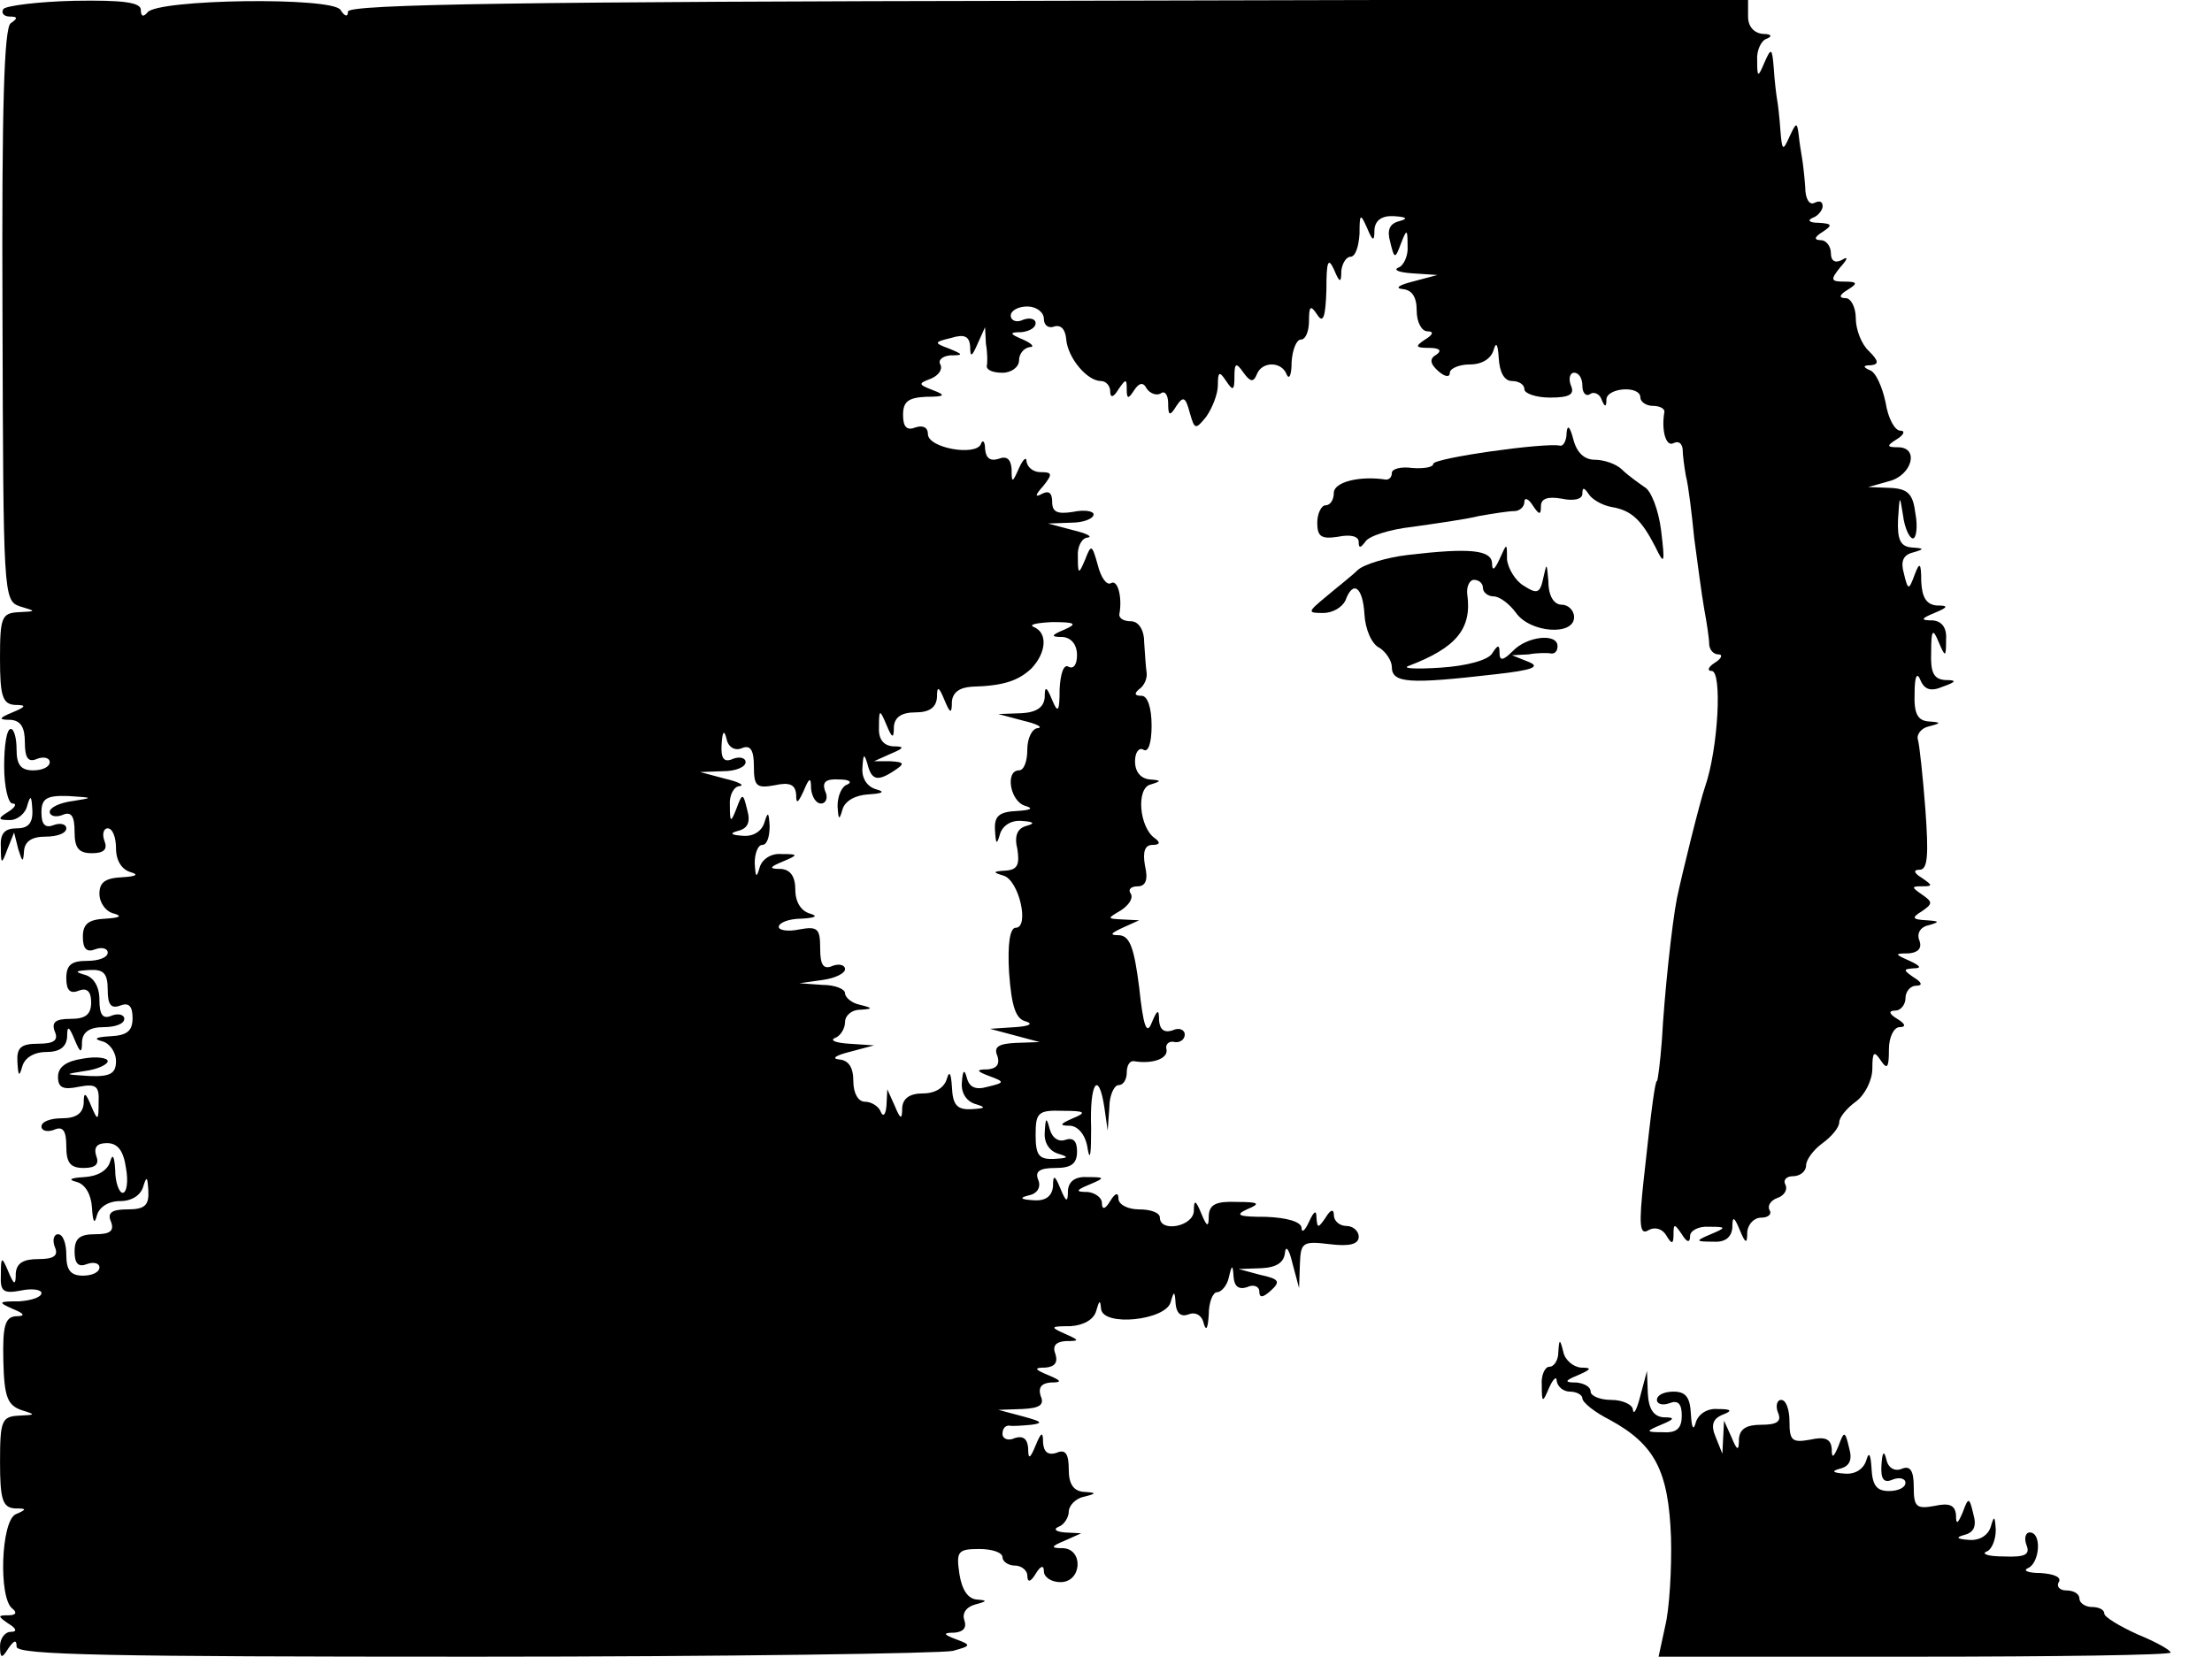 <?xml version="1.0" standalone="no"?>
<!DOCTYPE svg PUBLIC "-//W3C//DTD SVG 20010904//EN"
 "http://www.w3.org/TR/2001/REC-SVG-20010904/DTD/svg10.dtd">
<svg version="1.0" xmlns="http://www.w3.org/2000/svg"
 width="267pt" height="200pt" viewBox="0 0 267 200"
 preserveAspectRatio="xMidYMid meet">
<g transform="translate(0,200) scale(0.1,-0.1)"
fill="#000000" stroke="none">
<path d="M4 1989 c-3 -5 1 -9 8 -9 9 0 10 -2 1 -8 -8 -5 -11 -100 -10 -352 1
-339 1 -345 21 -352 20 -6 20 -6 -1 -7 -21 -1 -23 -6 -23 -56 0 -45 3 -55 18
-56 14 0 14 -2 -3 -9 -17 -7 -17 -9 -2 -9 12 -1 17 -9 17 -27 0 -19 4 -25 15
-20 8 3 15 1 15 -4 0 -6 -9 -10 -20 -10 -15 0 -20 7 -20 25 0 14 -3 25 -7 25
-5 0 -8 -20 -8 -45 0 -25 5 -45 10 -45 6 0 3 -5 -5 -10 -13 -8 -13 -10 2 -10
9 0 19 8 21 18 4 13 5 11 6 -5 1 -17 -5 -23 -19 -23 -14 0 -20 -6 -19 -22 0
-22 1 -22 8 -3 l8 20 5 -20 c5 -16 6 -17 7 -2 1 11 9 17 26 17 14 0 25 4 25
10 0 5 -7 7 -15 4 -10 -4 -15 0 -15 15 0 17 6 21 33 20 30 -2 30 -2 5 -6 -16
-2 -28 -8 -28 -13 0 -5 7 -7 15 -4 11 5 15 -1 15 -20 0 -20 5 -26 21 -26 15 0
19 5 15 15 -3 8 -1 15 4 15 6 0 10 -11 10 -24 0 -15 7 -26 18 -29 10 -3 6 -5
-10 -6 -21 -1 -28 -6 -28 -20 0 -11 8 -22 18 -24 10 -3 6 -5 -10 -6 -21 -1
-28 -6 -28 -22 0 -15 5 -19 15 -15 8 3 15 1 15 -4 0 -6 -11 -10 -25 -10 -19 0
-25 -5 -25 -21 0 -15 5 -19 15 -15 10 4 15 -1 15 -14 0 -15 -7 -20 -25 -20
-18 0 -23 -4 -19 -15 5 -11 -1 -15 -20 -15 -21 0 -26 -5 -25 -22 1 -17 2 -19
6 -5 3 10 14 17 29 17 16 0 24 6 25 18 0 14 2 14 9 -3 7 -17 9 -17 9 -2 1 11
9 17 26 17 14 0 25 4 25 10 0 5 -7 7 -15 4 -11 -5 -15 1 -15 19 0 16 -7 27
-17 30 -14 4 -12 5 5 6 17 1 22 -4 22 -24 0 -18 4 -23 15 -19 10 4 15 0 15
-15 0 -16 -7 -21 -27 -22 -17 -1 -21 -3 -10 -6 9 -2 17 -13 17 -24 0 -15 -7
-19 -32 -18 -31 2 -31 2 -6 6 16 2 28 8 28 12 0 4 -14 6 -30 3 -20 -3 -30 -10
-30 -22 0 -13 6 -16 25 -12 21 4 25 1 24 -19 0 -22 -1 -23 -9 -4 -7 17 -9 17
-9 3 -1 -12 -9 -18 -26 -18 -14 0 -25 -4 -25 -10 0 -5 7 -7 15 -4 11 5 15 -1
15 -20 0 -20 5 -26 21 -26 15 0 19 5 15 15 -3 10 1 15 13 15 13 0 20 -9 23
-30 3 -16 1 -30 -4 -30 -4 0 -9 12 -9 28 -1 16 -3 20 -6 10 -3 -11 -15 -18
-31 -19 -17 -1 -21 -3 -9 -6 10 -3 17 -15 18 -31 1 -17 3 -21 6 -9 3 10 14 17
28 17 14 0 25 7 28 18 4 13 5 11 6 -5 1 -18 -4 -23 -25 -23 -19 0 -25 -4 -20
-15 4 -11 -1 -15 -19 -15 -19 0 -25 -5 -25 -21 0 -15 5 -19 15 -15 8 3 15 1
15 -4 0 -6 -9 -10 -20 -10 -15 0 -20 7 -20 25 0 14 -4 25 -10 25 -5 0 -7 -7
-4 -15 5 -11 -1 -15 -20 -15 -18 0 -26 -5 -27 -17 0 -15 -2 -15 -9 2 -8 19 -9
18 -9 -4 -1 -20 3 -23 24 -19 14 3 25 1 25 -3 0 -5 -12 -9 -27 -10 -25 0 -26
-1 -8 -9 15 -6 16 -9 4 -9 -13 -1 -16 -12 -15 -54 1 -43 5 -53 21 -59 19 -6
18 -6 -2 -7 -21 -1 -23 -6 -23 -56 0 -45 3 -55 18 -56 14 0 15 -1 1 -7 -18 -8
-21 -102 -4 -114 6 -5 4 -8 -5 -8 -13 0 -13 -1 0 -10 10 -6 11 -10 3 -10 -7 0
-13 -8 -13 -17 0 -15 2 -16 10 -3 7 10 10 11 10 2 0 -10 113 -12 553 -12 304
0 563 4 577 7 22 6 23 7 4 14 -16 6 -16 8 -2 8 11 1 15 6 12 15 -3 8 2 16 13
19 15 4 15 5 2 6 -11 1 -18 12 -21 31 -4 27 -2 30 24 30 15 0 28 -4 28 -10 0
-5 7 -10 15 -10 8 0 15 -6 15 -12 0 -9 4 -8 10 2 6 10 10 11 10 3 0 -7 9 -13
20 -13 26 0 28 40 3 41 -15 0 -15 2 2 9 l20 9 -20 1 c-11 1 -14 4 -7 7 6 2 12
11 12 18 0 7 8 16 18 18 16 4 16 5 0 6 -12 1 -18 9 -18 27 0 19 -4 25 -15 20
-10 -3 -15 1 -16 12 0 14 -2 14 -9 -3 -7 -17 -9 -17 -9 -3 -1 11 -6 15 -16 12
-8 -4 -15 -1 -15 5 0 6 3 10 8 10 4 -1 16 0 27 1 15 2 12 4 -10 10 l-30 8 29
1 c21 1 27 5 22 16 -3 10 1 15 12 16 14 0 14 2 -3 9 -17 7 -17 9 -3 9 11 1 15
6 12 16 -4 10 0 15 12 16 18 0 17 1 -1 9 -18 8 -17 9 7 9 16 1 28 8 31 18 4
14 5 14 6 3 2 -22 78 -14 84 8 4 14 5 14 6 -2 1 -11 6 -16 15 -13 9 4 17 -1
19 -11 3 -10 5 -5 6 11 0 15 5 27 10 27 5 0 12 8 14 17 4 17 5 17 6 1 1 -11 6
-15 16 -12 8 4 15 1 15 -5 0 -8 4 -8 14 1 12 11 10 14 -13 19 l-26 7 28 1 c18
1 27 7 28 19 1 9 5 4 9 -13 l8 -30 1 29 c1 26 3 28 36 24 24 -3 35 0 35 9 0 7
-7 13 -15 13 -8 0 -15 6 -15 13 0 8 -4 7 -10 -3 -9 -13 -10 -13 -11 0 0 10 -3
8 -9 -5 -5 -11 -9 -14 -9 -7 -1 7 -17 12 -43 13 -33 0 -38 2 -23 9 17 7 15 9
-12 9 -25 1 -33 -3 -34 -16 0 -15 -2 -15 -9 2 -7 17 -9 17 -9 3 -1 -19 -41
-26 -41 -8 0 6 -11 10 -25 10 -14 0 -25 6 -25 13 0 8 -4 7 -10 -3 -6 -10 -10
-11 -10 -2 0 6 -8 12 -17 13 -15 0 -15 2 2 9 19 8 19 9 -2 9 -15 1 -23 -5 -24
-16 0 -15 -2 -15 -9 2 -7 17 -9 17 -9 3 -1 -12 -9 -18 -23 -17 -17 1 -18 3 -6
6 10 2 15 10 11 19 -4 10 2 14 21 14 19 0 26 5 26 20 0 13 -5 17 -14 14 -8 -3
-16 2 -19 13 -4 15 -5 14 -6 -4 -1 -13 6 -23 17 -26 13 -4 11 -5 -5 -6 -19 -1
-23 4 -23 29 0 27 3 30 33 29 27 0 29 -2 12 -9 -16 -7 -17 -9 -3 -9 10 -1 19
-12 21 -29 3 -15 4 -3 4 26 -2 55 9 71 16 25 l4 -28 2 28 c0 15 6 27 11 27 6
0 10 7 10 15 0 8 3 14 8 14 23 -4 42 3 40 14 -2 6 3 11 10 9 6 -1 12 3 12 9 0
6 -7 9 -15 5 -10 -3 -15 1 -16 12 0 14 -2 14 -9 -3 -6 -15 -10 -4 -15 43 -6
47 -11 62 -24 63 -12 0 -11 2 4 9 l20 9 -20 1 c-19 1 -19 1 -2 11 9 6 15 14
12 20 -4 5 0 9 8 9 10 0 13 8 9 25 -3 17 0 25 9 25 9 0 10 3 3 8 -19 13 -23
61 -5 65 13 4 13 5 -1 6 -11 1 -18 9 -18 22 0 11 5 17 10 14 6 -4 10 8 10 29
0 22 -5 36 -12 36 -9 0 -9 3 -3 8 6 4 10 13 9 20 -1 6 -2 23 -3 37 0 15 -7 25
-16 25 -8 0 -14 3 -14 8 4 21 -2 43 -10 38 -5 -3 -12 6 -16 22 -7 25 -8 25
-15 7 -8 -19 -9 -19 -9 3 -1 12 5 23 12 23 6 1 -1 5 -18 9 l-30 8 28 1 c15 0
27 5 27 10 0 4 -11 6 -25 3 -19 -3 -25 0 -25 12 0 11 -4 14 -12 10 -9 -5 -9
-2 1 9 12 15 11 17 -3 17 -9 0 -16 6 -17 13 0 6 -4 3 -9 -8 -8 -18 -9 -19 -9
-1 -1 12 -6 16 -16 12 -10 -3 -15 1 -16 12 0 9 -3 12 -5 6 -6 -15 -64 -5 -64
12 0 8 -6 11 -15 8 -10 -4 -15 0 -15 15 0 16 6 21 28 22 23 0 24 2 8 8 -18 7
-18 8 -2 14 9 4 14 11 11 17 -3 5 2 10 12 11 16 0 16 1 -1 8 -19 7 -19 8 2 13
16 5 22 2 23 -10 0 -14 2 -13 9 3 l9 20 1 -20 c2 -11 2 -23 1 -27 0 -5 8 -8
19 -8 11 0 20 7 20 15 0 8 6 15 13 16 6 0 3 4 -8 9 -17 7 -17 9 -2 9 9 1 17 5
17 11 0 5 -7 7 -15 4 -8 -4 -15 -1 -15 5 0 6 9 11 20 11 11 0 20 -7 20 -15 0
-8 6 -12 13 -9 8 2 13 -4 14 -16 2 -22 25 -50 42 -50 6 0 11 -6 11 -12 0 -9 4
-8 10 2 9 13 10 13 10 0 0 -12 2 -12 9 -1 6 9 11 10 15 2 4 -6 12 -9 17 -6 5
4 9 -2 9 -12 0 -15 2 -16 10 -3 8 12 11 11 16 -8 6 -21 7 -21 20 -5 7 10 14
27 14 38 0 17 2 17 10 5 8 -12 10 -12 10 5 0 17 2 18 11 5 8 -11 12 -12 16 -2
6 16 30 16 36 0 3 -7 6 -1 6 15 1 15 6 27 11 27 6 0 10 10 10 23 0 18 2 19 10
7 7 -11 10 -3 11 30 0 34 2 40 9 25 7 -17 9 -17 9 -2 1 9 6 17 11 17 6 0 10
12 11 28 0 24 1 25 9 7 7 -17 9 -17 9 -2 1 11 9 17 24 16 15 -1 17 -3 6 -6
-12 -3 -15 -11 -11 -25 5 -21 6 -21 13 -2 7 18 8 18 8 -3 1 -12 -5 -24 -11
-26 -7 -3 1 -6 17 -7 l30 -2 -30 -8 c-16 -4 -22 -8 -12 -9 11 -1 17 -9 17 -26
0 -14 6 -25 13 -25 8 0 7 -4 -3 -10 -12 -8 -12 -10 5 -10 12 0 16 -3 9 -8 -9
-5 -8 -11 2 -20 8 -7 14 -8 14 -2 0 5 11 10 24 10 15 0 26 7 29 18 3 10 5 6 6
-10 1 -18 7 -28 16 -28 8 0 15 -4 15 -10 0 -5 14 -10 31 -10 24 0 30 4 25 15
-3 8 -1 15 4 15 6 0 10 -7 10 -16 0 -8 4 -13 9 -10 5 4 12 0 14 -6 4 -10 6
-10 6 0 1 14 41 17 41 2 0 -5 7 -10 15 -10 8 0 14 -3 14 -7 -4 -23 2 -43 11
-38 6 3 10 0 11 -7 0 -7 2 -22 4 -33 3 -11 7 -45 10 -75 4 -30 9 -68 12 -85 3
-16 6 -36 6 -42 0 -7 5 -13 11 -13 6 0 4 -5 -4 -10 -8 -5 -10 -10 -4 -10 13 0
8 -94 -8 -140 -6 -17 -28 -106 -34 -135 -6 -31 -15 -115 -18 -170 -2 -27 -5
-50 -6 -50 -2 0 -6 -26 -16 -119 -6 -55 -5 -68 6 -61 7 4 16 2 21 -6 7 -12 9
-11 9 1 0 13 1 13 10 0 6 -10 10 -11 10 -2 0 6 10 12 23 11 21 0 21 -1 2 -9
-19 -8 -19 -9 3 -9 14 -1 22 5 23 17 0 14 2 14 9 -3 7 -17 9 -17 9 -2 1 9 8
17 17 17 8 0 13 4 10 9 -3 5 1 12 10 15 8 3 12 10 9 16 -3 5 1 10 9 10 9 0 16
6 16 13 0 7 9 19 20 27 11 8 20 19 20 25 0 6 9 17 20 25 11 8 20 26 20 40 0
20 2 22 10 10 8 -12 10 -9 10 13 0 15 6 27 13 27 8 0 7 4 -3 10 -10 6 -11 10
-2 10 6 0 12 7 12 15 0 8 6 15 13 15 8 0 7 4 -3 10 -13 9 -13 10 0 11 10 0 8
3 -5 9 -18 8 -19 9 -1 9 11 1 16 6 13 15 -4 9 1 17 11 19 14 4 13 5 -3 6 -17
1 -18 3 -5 11 13 9 13 11 0 20 -13 9 -13 10 0 10 13 0 13 1 0 10 -10 6 -11 10
-3 10 10 0 11 18 7 73 -3 39 -7 77 -9 84 -2 6 4 14 13 16 16 4 15 5 0 6 -13 1
-18 9 -17 34 0 21 3 26 7 16 5 -12 13 -14 27 -8 17 6 17 8 3 8 -14 1 -18 9
-17 34 0 27 2 29 9 12 8 -19 9 -19 9 3 1 14 -5 22 -16 23 -15 0 -15 2 2 9 17
7 17 9 3 9 -13 1 -18 10 -19 29 0 23 -2 24 -8 8 -7 -19 -8 -19 -13 2 -4 14 -1
22 11 25 14 4 14 5 -1 6 -14 1 -18 9 -17 34 2 30 2 30 6 5 2 -16 8 -28 12 -28
4 0 6 14 3 30 -3 24 -9 30 -31 31 l-26 1 25 7 c28 7 37 41 11 41 -14 0 -14 2
-1 10 8 5 10 10 4 10 -7 0 -15 15 -18 34 -4 19 -12 37 -19 39 -9 4 -8 6 1 6
10 1 10 5 -2 17 -9 8 -16 26 -16 40 0 13 -6 24 -12 24 -9 0 -8 4 2 10 13 8 12
10 -4 10 -16 0 -17 2 -5 17 10 11 10 14 2 9 -8 -4 -13 -1 -13 8 0 9 -6 16 -12
16 -9 0 -8 4 2 10 12 8 12 10 -5 11 -11 0 -14 3 -7 6 6 2 12 9 12 14 0 6 -4 7
-10 4 -6 -3 -11 5 -11 19 -1 14 -3 31 -4 36 -1 6 -3 18 -4 28 -2 15 -3 14 -11
-3 -8 -18 -9 -17 -11 8 -1 15 -3 32 -4 37 -1 6 -3 22 -4 38 -2 24 -3 25 -11 7
-8 -19 -9 -19 -9 2 -1 12 5 24 11 26 8 3 6 6 -4 6 -11 1 -18 9 -18 21 l0 21
-845 -2 c-624 -1 -845 -4 -845 -13 0 -7 -4 -6 -9 2 -10 16 -221 13 -233 -3 -5
-6 -8 -5 -8 3 0 9 -21 12 -80 11 -44 -1 -83 -6 -86 -10z m1281 -749 c-17 -7
-17 -9 -2 -9 10 -1 17 -9 17 -22 0 -11 -4 -17 -10 -14 -6 4 -10 -8 -11 -27 0
-27 -2 -30 -9 -13 -7 17 -9 17 -9 3 -1 -12 -10 -18 -28 -19 l-28 -1 30 -8 c17
-4 24 -8 18 -9 -7 0 -13 -12 -13 -26 0 -14 -4 -25 -10 -25 -17 0 -11 -38 8
-43 10 -3 6 -5 -10 -6 -22 -1 -28 -6 -27 -23 1 -17 2 -19 6 -5 3 10 13 17 26
16 15 -1 17 -3 6 -6 -11 -3 -15 -12 -11 -28 3 -19 0 -25 -14 -26 -16 -1 -16
-2 -3 -6 19 -5 32 -63 15 -63 -7 0 -10 -20 -8 -54 3 -41 8 -56 20 -59 10 -3 4
-6 -13 -7 l-30 -2 30 -8 30 -8 -29 -1 c-21 -1 -27 -5 -22 -16 3 -10 -1 -15
-12 -16 -14 0 -14 -2 2 -8 19 -7 19 -8 -2 -13 -14 -4 -22 -1 -25 11 -3 11 -5
9 -6 -6 -1 -13 6 -23 17 -26 13 -4 11 -5 -5 -6 -18 -1 -23 5 -24 27 -1 16 -3
20 -6 10 -3 -11 -14 -18 -29 -18 -16 0 -24 -6 -25 -17 0 -15 -2 -15 -9 2 l-9
20 -1 -20 c-1 -11 -4 -14 -7 -7 -2 6 -11 12 -19 12 -8 0 -14 10 -14 25 0 17
-6 25 -17 26 -10 1 -4 5 12 9 l30 8 -30 2 c-16 1 -24 4 -17 7 6 2 12 11 12 19
0 8 8 15 18 15 16 1 16 2 0 6 -10 2 -18 9 -18 14 0 5 -12 10 -27 10 l-28 2 28
4 c15 2 27 8 27 13 0 5 -7 7 -15 4 -11 -5 -15 1 -15 21 0 24 -3 27 -25 23 -14
-3 -25 -1 -25 3 0 5 12 10 28 10 16 1 20 3 10 6 -11 3 -18 14 -18 29 0 16 -6
24 -17 25 -15 0 -15 2 2 9 19 8 19 9 -2 9 -12 1 -23 -6 -26 -16 -4 -14 -5 -12
-6 5 0 12 4 22 9 22 6 0 9 10 9 23 -1 16 -2 18 -6 5 -3 -11 -13 -18 -26 -17
-15 1 -17 3 -6 6 12 3 15 11 11 25 -5 21 -6 21 -13 2 -7 -18 -8 -17 -8 4 -1
12 5 23 12 23 6 1 -1 5 -18 9 l-30 8 28 1 c15 0 27 5 27 11 0 5 -7 7 -15 4
-11 -5 -15 0 -14 17 1 16 3 19 6 7 2 -10 10 -15 19 -11 10 4 14 -3 14 -22 0
-24 3 -27 25 -23 18 4 25 1 26 -11 0 -12 2 -11 9 4 7 17 9 17 9 3 1 -10 6 -18
12 -18 6 0 9 7 5 15 -4 11 1 15 17 14 12 0 16 -3 10 -6 -7 -2 -12 -14 -12 -26
1 -17 2 -18 6 -4 3 10 15 17 31 18 17 1 21 3 10 6 -11 3 -18 13 -17 26 1 17 2
18 6 5 5 -20 12 -22 33 -8 12 8 12 10 -5 11 l-20 0 20 9 c17 7 17 9 3 9 -12 1
-18 9 -17 24 0 21 1 21 9 2 7 -17 9 -17 9 -2 1 11 9 17 26 17 17 0 25 6 26 18
0 14 2 14 9 -3 7 -17 9 -17 9 -2 1 11 9 17 24 18 38 1 56 7 72 22 18 19 20 43
3 50 -7 3 3 5 22 6 28 0 31 -2 15 -9z"/>
<path d="M1891 1478 c0 -10 -4 -17 -8 -16 -18 4 -153 -15 -153 -22 0 -4 -11
-6 -25 -5 -14 2 -25 -1 -25 -6 0 -5 -3 -8 -7 -8 -32 5 -63 -3 -63 -16 0 -8 -4
-15 -10 -15 -5 0 -10 -10 -10 -21 0 -17 5 -20 25 -17 14 3 25 1 25 -6 0 -8 2
-8 8 0 4 7 30 15 57 18 28 4 64 9 80 13 17 3 36 6 43 6 6 0 12 5 12 11 0 6 5
4 10 -4 8 -12 10 -12 10 -1 0 9 8 12 25 9 14 -3 25 -1 25 6 0 8 2 8 8 -1 4 -6
16 -13 27 -15 24 -4 36 -15 53 -48 11 -23 12 -21 7 20 -3 24 -12 48 -20 52 -7
5 -20 14 -27 21 -7 7 -22 12 -33 12 -13 0 -22 9 -26 25 -4 15 -7 18 -8 8z"/>
<path d="M1699 1330 c-25 -3 -52 -11 -60 -18 -7 -7 -25 -21 -38 -32 -23 -19
-23 -20 -4 -20 12 0 23 7 27 15 9 25 21 17 23 -17 1 -18 9 -36 18 -40 8 -5 15
-16 15 -23 0 -20 21 -21 125 -9 45 5 55 9 40 15 l-20 8 20 1 c11 2 23 2 28 1
4 0 7 3 7 9 0 16 -37 12 -54 -6 -12 -12 -16 -12 -16 -2 0 10 -2 10 -9 -1 -5
-8 -31 -15 -62 -17 -30 -2 -47 -1 -39 2 58 22 77 45 71 87 -1 9 3 17 8 17 6 0
11 -4 11 -10 0 -5 6 -10 13 -10 7 0 19 -9 27 -20 17 -24 70 -28 70 -5 0 8 -7
15 -15 15 -9 0 -16 10 -16 28 -2 23 -2 23 -6 5 -4 -19 -7 -21 -24 -10 -10 6
-19 21 -20 32 0 20 0 20 -9 0 -6 -13 -9 -15 -9 -5 -1 16 -26 19 -102 10z"/>
<path d="M1881 368 c0 -10 -5 -18 -11 -18 -5 0 -10 -10 -9 -22 0 -22 1 -22 9
-3 5 11 9 14 9 8 1 -7 8 -13 16 -13 8 0 15 -4 15 -8 0 -5 15 -17 33 -26 55
-30 71 -62 74 -142 1 -38 -2 -87 -7 -107 l-8 -37 309 0 c170 0 309 2 309 5 0
3 -18 13 -40 22 -22 10 -40 21 -40 25 0 5 -7 8 -15 8 -8 0 -15 5 -15 10 0 6
-7 10 -16 10 -8 0 -12 5 -9 10 4 6 -6 10 -22 11 -15 0 -22 3 -15 6 14 6 17 43
2 43 -5 0 -7 -7 -4 -15 5 -12 -2 -15 -27 -14 -19 0 -28 3 -21 6 6 2 11 14 11
26 -1 17 -2 18 -6 4 -3 -10 -13 -17 -26 -16 -15 1 -17 3 -6 6 12 3 15 11 11
25 -5 21 -6 21 -13 2 -6 -14 -8 -15 -8 -3 -1 12 -8 15 -26 11 -22 -4 -25 -1
-25 23 0 19 -4 26 -14 22 -9 -4 -17 1 -19 11 -3 12 -5 9 -6 -7 -1 -17 3 -22
14 -17 8 3 15 1 15 -4 0 -6 -9 -10 -20 -10 -15 0 -20 7 -21 28 -1 16 -3 20 -6
10 -3 -11 -13 -18 -26 -17 -15 1 -17 3 -6 6 12 3 15 11 11 25 -5 21 -6 21 -13
2 -6 -14 -8 -15 -8 -3 -1 12 -8 15 -26 11 -22 -4 -25 -1 -25 22 0 14 -4 26
-10 26 -5 0 -7 -7 -4 -15 5 -11 -1 -15 -20 -15 -18 0 -26 -5 -27 -17 0 -15 -2
-15 -9 2 l-9 20 -1 -20 -1 -20 -8 20 c-6 14 -4 22 8 27 13 5 11 7 -6 7 -12 1
-23 -6 -26 -16 -3 -11 -5 -7 -6 10 -1 20 -6 27 -21 27 -11 0 -20 -4 -20 -10 0
-5 7 -7 15 -4 10 4 15 0 15 -15 0 -15 -6 -21 -22 -20 -22 0 -22 1 -3 9 17 7
17 9 3 9 -12 1 -18 10 -19 29 l-1 27 -8 -30 c-4 -16 -8 -24 -9 -17 0 6 -12 12
-26 12 -14 0 -25 5 -25 10 0 6 -8 10 -17 11 -15 0 -15 2 2 9 16 7 17 9 3 9 -9
1 -19 9 -21 19 -4 16 -5 16 -6 0z"/>
</g>
</svg>
